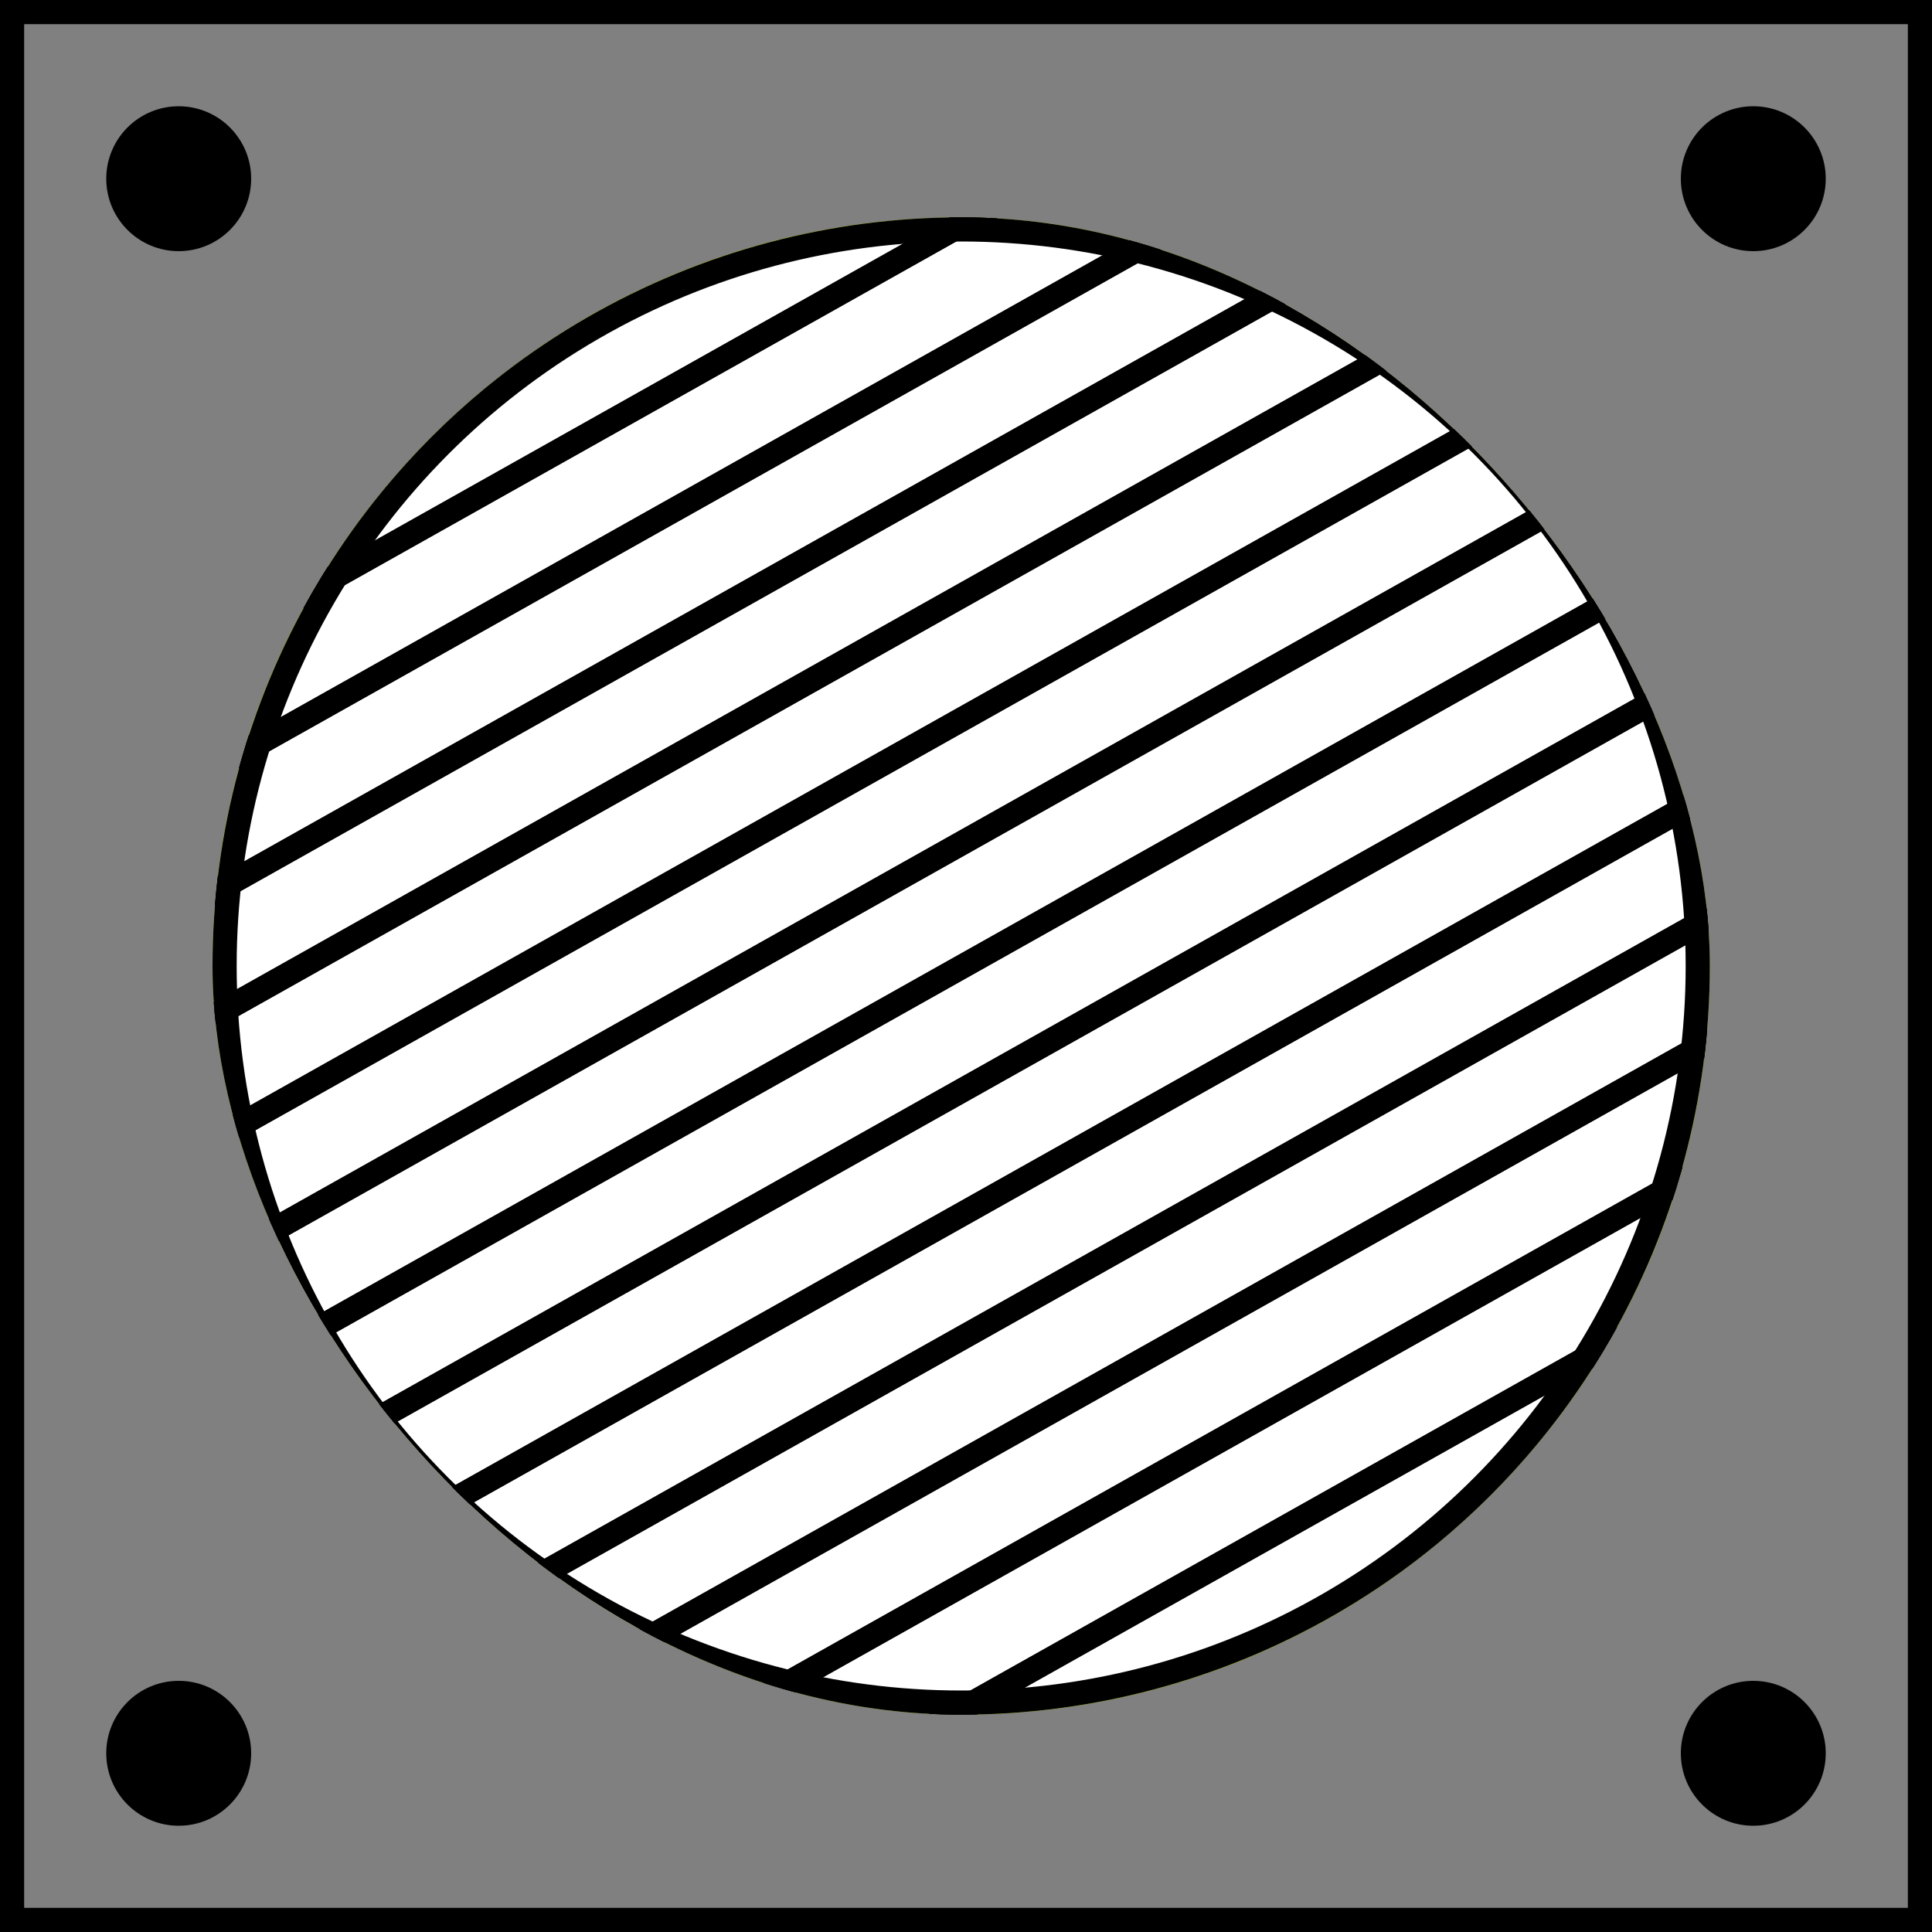 <svg width="400" height="400" viewBox="0 0 400 400" fill="none" xmlns="http://www.w3.org/2000/svg">
<rect x="0" y="0" width="400" height="400" fill="#808080" stroke="none"/>
<rect x="2.5" y="2.5" width="395" height="395" stroke="black" stroke-width="5"/>
<circle cx="37" cy="37" r="15" fill="black"/>
<circle cx="37" cy="363" r="15" fill="black"/>
<circle cx="363" cy="363" r="15" fill="black"/>
<circle cx="363" cy="37" r="15" fill="black"/>
<g clip-path="url(#clip0_294_2277)">
<rect x="44" y="45" width="310" height="310" rx="155" fill="#C8D700"/>
<circle cx="199" cy="200" r="152.5" fill="white" stroke="black" stroke-width="5"/>
<path d="M33.797 139.397L317.427 -20" stroke="black" stroke-width="5" stroke-linecap="round"/>
<path d="M37.743 162.795L321.373 3.398" stroke="black" stroke-width="5" stroke-linecap="round"/>
<path d="M41.689 186.193L325.319 26.795" stroke="black" stroke-width="5" stroke-linecap="round"/>
<path d="M45.635 209.591L329.265 50.193" stroke="black" stroke-width="5" stroke-linecap="round"/>
<path d="M49.581 232.989L333.211 73.591" stroke="black" stroke-width="5" stroke-linecap="round"/>
<path d="M53.527 256.386L337.157 96.989" stroke="black" stroke-width="5" stroke-linecap="round"/>
<path d="M57.473 279.784L341.103 120.386" stroke="black" stroke-width="5" stroke-linecap="round"/>
<path d="M61.419 303.182L345.049 143.784" stroke="black" stroke-width="5" stroke-linecap="round"/>
<path d="M65.365 326.579L348.995 167.182" stroke="black" stroke-width="5" stroke-linecap="round"/>
<path d="M69.311 349.977L352.941 190.579" stroke="black" stroke-width="5" stroke-linecap="round"/>
<path d="M73.257 373.375L356.887 213.977" stroke="black" stroke-width="5" stroke-linecap="round"/>
<path d="M77.203 396.772L360.833 237.375" stroke="black" stroke-width="5" stroke-linecap="round"/>
<path d="M81.149 420.17L364.779 260.772" stroke="black" stroke-width="5" stroke-linecap="round"/>
<path d="M33.797 139.397L317.427 -20" stroke="black" stroke-width="5" stroke-linecap="round"/>
<path d="M37.743 162.795L321.373 3.398" stroke="black" stroke-width="5" stroke-linecap="round"/>
<path d="M41.689 186.193L325.319 26.795" stroke="black" stroke-width="5" stroke-linecap="round"/>
<path d="M45.635 209.591L329.265 50.193" stroke="black" stroke-width="5" stroke-linecap="round"/>
<path d="M49.581 232.989L333.211 73.591" stroke="black" stroke-width="5" stroke-linecap="round"/>
<path d="M53.527 256.386L337.157 96.989" stroke="black" stroke-width="5" stroke-linecap="round"/>
<path d="M57.473 279.784L341.103 120.386" stroke="black" stroke-width="5" stroke-linecap="round"/>
<path d="M61.419 303.182L345.049 143.784" stroke="black" stroke-width="5" stroke-linecap="round"/>
<path d="M65.365 326.579L348.995 167.182" stroke="black" stroke-width="5" stroke-linecap="round"/>
<path d="M69.311 349.977L352.941 190.579" stroke="black" stroke-width="5" stroke-linecap="round"/>
<path d="M73.257 373.375L356.887 213.977" stroke="black" stroke-width="5" stroke-linecap="round"/>
<path d="M77.203 396.772L360.833 237.375" stroke="black" stroke-width="5" stroke-linecap="round"/>
<path d="M81.149 420.17L364.779 260.772" stroke="black" stroke-width="5" stroke-linecap="round"/>
</g>
<defs>
<clipPath id="clip0_294_2277">
<rect x="44" y="45" width="310" height="310" rx="155" fill="white"/>
</clipPath>
</defs>
</svg>
